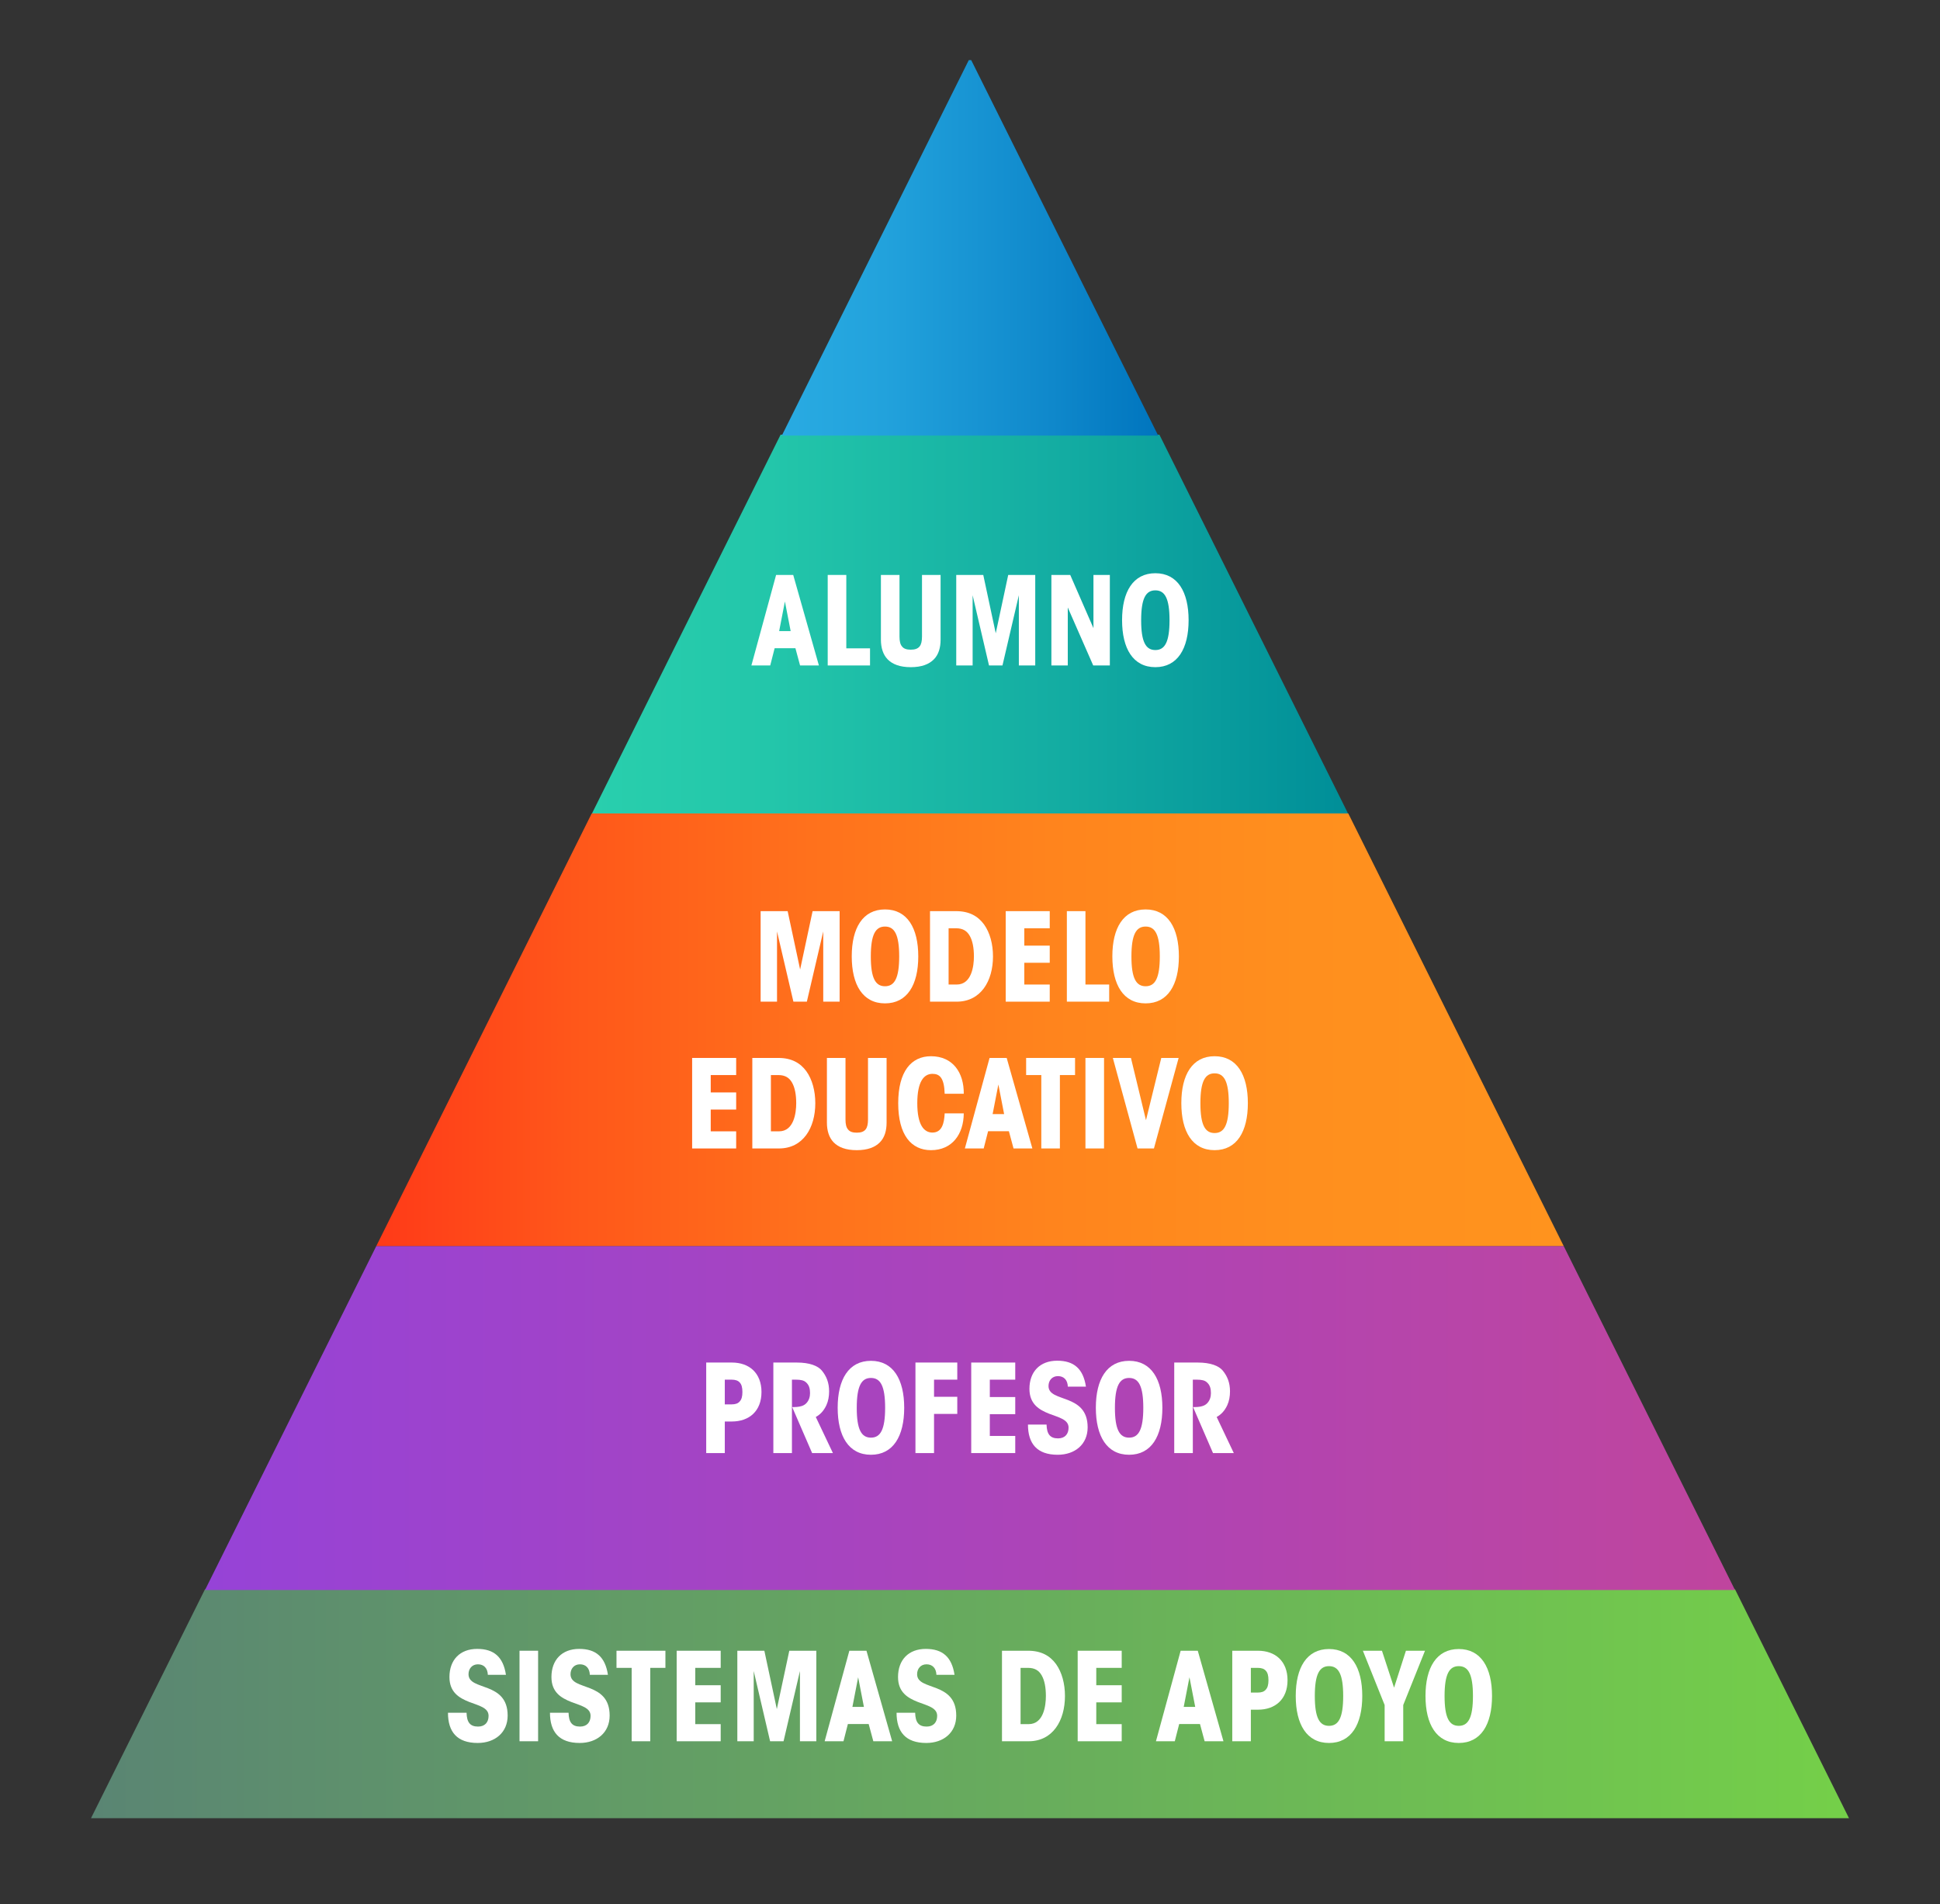 <?xml version="1.0" encoding="utf-8"?>
<!-- Generator: Adobe Illustrator 16.0.0, SVG Export Plug-In . SVG Version: 6.00 Build 0)  -->
<!DOCTYPE svg PUBLIC "-//W3C//DTD SVG 1.1//EN" "http://www.w3.org/Graphics/SVG/1.1/DTD/svg11.dtd">
<svg version="1.1" id="Capa_1" xmlns="http://www.w3.org/2000/svg" xmlns:xlink="http://www.w3.org/1999/xlink" x="0px" y="0px"
	 width="1602.16px" height="1572.157px" viewBox="0 0 1602.16 1572.157" enable-background="new 0 0 1602.16 1572.157"
	 xml:space="preserve">
<rect x="0" y="0" width="1602.16" height="1572.157" fill="#333333" stroke="none"/>
<g>
	
		<linearGradient id="SVGID_1_" gradientUnits="userSpaceOnUse" x1="75.152" y1="166.463" x2="1527.008" y2="166.463" gradientTransform="matrix(1 0 0 -1 0 1573.157)">
		<stop  offset="0" style="stop-color:#5A8573"/>
		<stop  offset="0.994" style="stop-color:#74CF49"/>
	</linearGradient>
	<polygon fill="url(#SVGID_1_)" points="169.306,1312.18 75.152,1501.208 1527.008,1501.208 1527.008,1501.208 1432.854,1312.18 	
		"/>
	<g>
		<path fill="#FFFFFF" d="M385.314,1414.137c0.201,7.777,2.827,11.414,9.493,11.414c5.655,0,8.687-3.535,8.687-8.889
			c0-6.768-8.08-8.383-16.16-11.514c-8.08-3.232-16.16-7.879-16.16-20.502c0-14.141,8.687-23.23,22.927-23.23
			c13.836,0,21.513,6.666,23.734,21.412h-14.948c-0.202-5.453-3.23-8.686-8.181-8.686c-4.848,0-7.776,3.637-7.776,8.182
			c0,7.068,8.08,8.383,16.159,11.613c8.08,3.232,16.16,8.281,16.16,22.523c0,14.037-10.504,22.623-24.745,22.623
			c-17.068,0-24.542-9.191-24.542-24.947H385.314L385.314,1414.137z"/>
		<path fill="#FFFFFF" d="M429.048,1362.932H444.4v74.738h-15.353V1362.932z"/>
		<path fill="#FFFFFF" d="M469.548,1414.137c0.202,7.777,2.828,11.414,9.494,11.414c5.656,0,8.686-3.535,8.686-8.889
			c0-6.768-8.079-8.383-16.159-11.514c-8.08-3.232-16.16-7.879-16.16-20.502c0-14.141,8.686-23.23,22.926-23.23
			c13.837,0,21.513,6.666,23.734,21.412h-14.947c-0.202-5.453-3.232-8.686-8.181-8.686c-4.849,0-7.777,3.637-7.777,8.182
			c0,7.068,8.08,8.383,16.16,11.613c8.08,3.232,16.159,8.281,16.159,22.523c0,14.037-10.505,22.623-24.744,22.623
			c-17.069,0-24.543-9.191-24.543-24.947H469.548L469.548,1414.137z"/>
		<path fill="#FFFFFF" d="M521.664,1377.073h-12.523v-14.141h40.399v14.141h-12.524v60.598h-15.352V1377.073z"/>
		<path fill="#FFFFFF" d="M558.831,1362.932h36.359v14.141h-21.009v14.342h21.009v14.141h-21.009v17.979h21.009v14.139h-36.359
			V1362.932z"/>
		<path fill="#FFFFFF" d="M608.927,1437.67v-74.738h22.321l10.302,48.178l10.302-48.178h22.32v74.738h-13.534v-57.973
			l-13.532,57.973h-11.11l-13.534-57.973v57.973H608.927z"/>
		<path fill="#FFFFFF" d="M696.595,1437.67h-15.554l20.401-74.738h14.14l21.21,74.738h-15.554l-3.838-14.24h-17.17L696.595,1437.67z
			 M708.715,1384.848l-4.747,24.441h9.494L708.715,1384.848z"/>
		<path fill="#FFFFFF" d="M755.781,1414.137c0.202,7.777,2.828,11.414,9.494,11.414c5.655,0,8.686-3.535,8.686-8.889
			c0-6.768-8.08-8.383-16.16-11.514c-8.08-3.232-16.16-7.879-16.16-20.502c0-14.141,8.687-23.23,22.927-23.23
			c13.837,0,21.513,6.666,23.733,21.412h-14.946c-0.202-5.453-3.232-8.686-8.182-8.686c-4.848,0-7.776,3.637-7.776,8.182
			c0,7.068,8.08,8.383,16.159,11.613c8.08,3.232,16.159,8.281,16.159,22.523c0,14.037-10.504,22.623-24.744,22.623
			c-17.068,0-24.543-9.191-24.543-24.947H755.781L755.781,1414.137z"/>
		<path fill="#FFFFFF" d="M827.491,1362.932h21.513c11.009,0,18.18,4.242,23.128,11.01c4.85,6.768,7.373,16.16,7.373,26.359
			c0,20.402-10.1,37.369-29.996,37.369h-22.018V1362.932z M842.843,1423.532h6.666c12.423,0,14.24-15.354,14.24-23.23
			c0-7.068-1.11-12.928-3.434-16.967c-2.223-3.938-5.556-6.262-11.313-6.262h-6.161L842.843,1423.532L842.843,1423.532z"/>
		<path fill="#FFFFFF" d="M890.009,1362.932h36.359v14.141h-21.007v14.342h21.007v14.141h-21.007v17.979h21.007v14.139h-36.359
			V1362.932z"/>
		<path fill="#FFFFFF" d="M970.204,1437.67H954.65l20.4-74.738h14.141l21.21,74.738h-15.555l-3.838-14.24h-17.17L970.204,1437.67z
			 M982.324,1384.848l-4.747,24.441h9.494L982.324,1384.848z"/>
		<path fill="#FFFFFF" d="M1038.884,1362.932c7.07,0,13.23,2.121,17.573,6.264c4.343,4.141,6.868,10.301,6.868,18.078
			c0,7.879-2.525,13.938-6.868,18.078c-4.343,4.143-10.503,6.262-17.573,6.262h-5.857v26.059h-15.353v-74.738h21.21V1362.932z
			 M1033.026,1397.473h5.655c3.03,0,5.252-0.707,6.666-2.424c1.516-1.615,2.223-4.039,2.223-7.775c0-3.838-0.707-6.264-2.223-7.877
			c-1.414-1.617-3.636-2.324-6.666-2.324h-5.655V1397.473z"/>
		<path fill="#FFFFFF" d="M1070.093,1400.2c0-23.33,9.09-38.682,27.472-38.682s27.472,15.352,27.472,38.783
			c0,23.43-9.09,38.783-27.472,38.783s-27.472-15.354-27.472-38.783V1400.2z M1085.849,1400.403
			c0,17.877,3.839,24.543,11.716,24.543c7.879,0,11.717-6.666,11.717-24.645s-3.838-24.645-11.717-24.645
			c-7.877,0-11.716,6.666-11.716,24.645V1400.403z"/>
		<path fill="#FFFFFF" d="M1143.52,1407.776l-17.978-44.844h15.756l9.999,30.5l9.796-30.5h15.755l-17.978,44.844v29.895h-15.353
			v-29.895H1143.52z"/>
		<path fill="#FFFFFF" d="M1177.255,1400.2c0-23.33,9.09-38.682,27.471-38.682c18.382,0,27.472,15.352,27.472,38.783
			c0,23.43-9.09,38.783-27.472,38.783c-18.381,0-27.471-15.354-27.471-38.783V1400.2z M1193.01,1400.403
			c0,17.877,3.838,24.543,11.716,24.543c7.877,0,11.716-6.666,11.716-24.645s-3.839-24.645-11.716-24.645
			c-7.878,0-11.716,6.666-11.716,24.645V1400.403z"/>
	</g>
</g>
<g>
	
		<linearGradient id="SVGID_2_" gradientUnits="userSpaceOnUse" x1="169.306" y1="402.385" x2="1432.853" y2="402.385" gradientTransform="matrix(1 0 0 -1 0 1573.157)">
		<stop  offset="0" style="stop-color:#9643D7"/>
		<stop  offset="0.994" style="stop-color:#BF459E"/>
	</linearGradient>
	<polygon fill="url(#SVGID_2_)" points="1291.364,1028.741 310.796,1028.741 169.306,1312.803 1432.854,1312.803 	"/>
	<g>
		<path fill="#FFFFFF" d="M604.434,1124.983c7.07,0,13.231,2.119,17.574,6.262c4.343,4.141,6.868,10.301,6.868,18.078
			c0,7.877-2.525,13.938-6.868,18.078s-10.504,6.262-17.574,6.262h-5.856v26.059h-15.353v-74.738H604.434L604.434,1124.983z
			 M598.577,1159.524h5.656c3.029,0,5.252-0.707,6.666-2.426c1.516-1.615,2.223-4.039,2.223-7.775c0-3.838-0.707-6.262-2.223-7.879
			c-1.414-1.615-3.637-2.322-6.666-2.322h-5.656V1159.524z"/>
		<path fill="#FFFFFF" d="M638.674,1124.983h19.393c10.604,0,17.372,2.727,20.604,6.563c3.838,4.646,6.061,10,6.061,17.271
			c0,4.041-0.707,7.979-2.223,11.313c-2.222,4.85-5.252,7.877-8.787,9.797l14.141,29.795h-17.17l-16.462-37.977
			c1.717,0,2.626,0,3.838-0.1c2.727-0.203,5.655-0.91,7.575-2.828c2.524-2.424,3.333-5.656,3.333-8.586
			c0-3.635-0.707-6.768-3.535-9.09c-1.615-1.414-4.142-2.02-7.877-2.02h-3.535v60.6h-15.353v-74.738H638.674z"/>
		<path fill="#FFFFFF" d="M691.8,1162.25c0-23.33,9.09-38.682,27.472-38.682c18.381,0,27.471,15.352,27.471,38.781
			c0,23.432-9.09,38.783-27.471,38.783c-18.382,0-27.472-15.352-27.472-38.783V1162.25z M707.556,1162.452
			c0,17.877,3.839,24.543,11.717,24.543c7.877,0,11.715-6.666,11.715-24.645c0-17.977-3.838-24.643-11.715-24.643
			c-7.878,0-11.717,6.666-11.717,24.643V1162.452z"/>
		<path fill="#FFFFFF" d="M756.035,1124.983h34.542v14.139h-19.19v14.141h19.19v14.141h-19.19v32.318h-15.352V1124.983z"/>
		<path fill="#FFFFFF" d="M802.089,1124.983h36.359v14.139h-21.007v14.342h21.007v14.141h-21.007v17.979h21.007v14.141h-36.359
			V1124.983z"/>
		<path fill="#FFFFFF" d="M864.305,1176.188c0.202,7.777,2.828,11.412,9.494,11.412c5.656,0,8.687-3.533,8.687-8.887
			c0-6.768-8.08-8.383-16.159-11.514c-8.08-3.232-16.16-7.879-16.16-20.504c0-14.141,8.686-23.229,22.927-23.229
			c13.837,0,21.514,6.666,23.734,21.412H881.88c-0.202-5.455-3.231-8.688-8.181-8.688c-4.849,0-7.777,3.637-7.777,8.182
			c0,7.07,8.08,8.383,16.16,11.615c8.08,3.23,16.16,8.281,16.16,22.521c0,14.039-10.504,22.623-24.745,22.623
			c-17.069,0-24.542-9.189-24.542-24.947h15.35V1176.188z"/>
		<path fill="#FFFFFF" d="M905.009,1162.25c0-23.33,9.09-38.682,27.472-38.682s27.472,15.352,27.472,38.781
			c0,23.432-9.09,38.783-27.472,38.783s-27.472-15.352-27.472-38.783V1162.25z M920.764,1162.452
			c0,17.877,3.838,24.543,11.717,24.543c7.878,0,11.716-6.666,11.716-24.645c0-17.977-3.838-24.643-11.716-24.643
			c-7.879,0-11.717,6.666-11.717,24.643V1162.452z"/>
		<path fill="#FFFFFF" d="M969.749,1124.983h19.392c10.605,0,17.372,2.727,20.604,6.563c3.838,4.646,6.06,10,6.06,17.271
			c0,4.041-0.707,7.979-2.222,11.313c-2.222,4.85-5.252,7.877-8.787,9.797l14.141,29.795h-17.171l-16.463-37.977
			c1.718,0,2.626,0,3.838-0.1c2.729-0.203,5.656-0.91,7.575-2.828c2.525-2.424,3.333-5.656,3.333-8.586
			c0-3.635-0.707-6.768-3.535-9.09c-1.615-1.414-4.141-2.02-7.878-2.02h-3.534v60.6h-15.353V1124.983L969.749,1124.983z"/>
	</g>
</g>
<g>
	
		<linearGradient id="SVGID_3_" gradientUnits="userSpaceOnUse" x1="310.796" y1="722.982" x2="1291.364" y2="722.982" gradientTransform="matrix(1 0 0 -1 0 1573.157)">
		<stop  offset="0" style="stop-color:#FF3A18"/>
		<stop  offset="0.167" style="stop-color:#FF571A"/>
		<stop  offset="0.366" style="stop-color:#FF711C"/>
		<stop  offset="0.569" style="stop-color:#FF841D"/>
		<stop  offset="0.778" style="stop-color:#FF8F1E"/>
		<stop  offset="1" style="stop-color:#FF931E"/>
	</linearGradient>
	<polygon fill="url(#SVGID_3_)" points="1113.48,671.61 488.68,671.61 310.796,1028.741 1291.364,1028.741 	"/>
	<g>
		<path fill="#FFFFFF" d="M628.17,827.024v-74.738h22.32l10.302,48.175l10.302-48.175h22.321v74.738h-13.534v-57.973l-13.534,57.973
			h-11.108l-13.534-57.973v57.973H628.17z"/>
		<path fill="#FFFFFF" d="M703.415,789.553c0-23.331,9.09-38.681,27.471-38.681s27.472,15.352,27.472,38.783
			c0,23.432-9.091,38.783-27.472,38.783s-27.471-15.352-27.471-38.783V789.553z M719.17,789.756
			c0,17.875,3.838,24.541,11.716,24.541c7.877,0,11.715-6.666,11.715-24.643c0-17.979-3.838-24.645-11.715-24.645
			c-7.878,0-11.716,6.666-11.716,24.645V789.756z"/>
		<path fill="#FFFFFF" d="M768.054,752.286h21.513c11.009,0,18.18,4.242,23.129,11.009c4.848,6.768,7.373,16.16,7.373,26.36
			c0,20.4-10.101,37.369-29.997,37.369h-22.019L768.054,752.286L768.054,752.286z M783.406,812.885h6.666
			c12.422,0,14.241-15.352,14.241-23.229c0-7.071-1.111-12.928-3.435-16.969c-2.222-3.938-5.555-6.262-11.312-6.262h-6.161V812.885z
			"/>
		<path fill="#FFFFFF" d="M830.572,752.286h36.358v14.14h-21.008v14.342h21.008v14.141h-21.008v17.977h21.008v14.141h-36.358
			V752.286z"/>
		<path fill="#FFFFFF" d="M881.072,752.286h15.352v60.599h19.594v14.141h-34.944L881.072,752.286L881.072,752.286z"/>
		<path fill="#FFFFFF" d="M918.644,789.553c0-23.331,9.091-38.681,27.472-38.681c18.382,0,27.472,15.352,27.472,38.783
			c0,23.432-9.09,38.783-27.472,38.783c-18.381,0-27.472-15.352-27.472-38.783V789.553z M934.399,789.756
			c0,17.875,3.838,24.541,11.716,24.541s11.716-6.666,11.716-24.643c0-17.979-3.838-24.645-11.716-24.645
			s-11.716,6.666-11.716,24.645V789.756z"/>
		<path fill="#FFFFFF" d="M571.609,873.487h36.358v14.139h-21.007v14.342h21.007v14.141h-21.007v17.979h21.007v14.141h-36.358
			V873.487z"/>
		<path fill="#FFFFFF" d="M621.302,873.487h21.514c11.009,0,18.18,4.242,23.128,11.008c4.848,6.768,7.373,16.16,7.373,26.361
			c0,20.4-10.101,37.367-29.996,37.367h-22.019V873.487z M636.653,934.084h6.666c12.423,0,14.239-15.352,14.239-23.229
			c0-7.068-1.109-12.928-3.434-16.969c-2.222-3.938-5.555-6.262-11.313-6.262h-6.16L636.653,934.084L636.653,934.084z"/>
		<path fill="#FFFFFF" d="M698.262,873.487v50.902c0,3.736,0.606,6.465,2.121,8.182c1.414,1.816,3.736,2.625,7.171,2.625
			s5.757-0.809,7.271-2.625c1.414-1.717,2.02-4.445,2.02-8.182v-50.902h15.353v53.428c0,6.564-1.616,12.322-5.556,16.26
			c-3.938,4.041-10.1,6.465-19.088,6.465s-15.149-2.424-19.089-6.465c-3.838-3.938-5.555-9.693-5.555-16.26v-53.428H698.262z"/>
		<path fill="#FFFFFF" d="M795.927,919.239c-0.101,17.066-9.493,30.398-27.066,30.398c-16.361,0-27.067-12.625-27.067-38.781
			c0-26.158,10.706-38.783,27.067-38.783c18.079,0,27.27,13.635,27.066,31.006h-15.755c-0.404-13.332-4.242-16.463-10.1-16.463
			c-7.069,0-12.523,6.361-12.523,24.24c0,17.877,5.454,24.238,12.523,24.238c7.979,0,9.695-7.879,10.1-15.855H795.927z"/>
		<path fill="#FFFFFF" d="M812.392,948.225h-15.554l20.401-74.738h14.14l21.21,74.738h-15.554l-3.838-14.24h-17.17L812.392,948.225z
			 M824.512,895.403l-4.747,24.441h9.494L824.512,895.403z"/>
		<path fill="#FFFFFF" d="M859.964,887.625H847.44v-14.139h40.398v14.139h-12.522v60.6h-15.353V887.625z"/>
		<path fill="#FFFFFF" d="M896.423,873.487h15.353v74.736h-15.353V873.487z"/>
		<path fill="#FFFFFF" d="M919.047,873.487h14.948l12.423,51.408l12.625-51.408h14.342l-20.401,74.736H939.45L919.047,873.487z"/>
		<path fill="#FFFFFF" d="M975.608,910.754c0-23.33,9.09-38.682,27.472-38.682c18.381,0,27.471,15.352,27.471,38.783
			c0,23.43-9.09,38.781-27.471,38.781c-18.382,0-27.473-15.352-27.473-38.781L975.608,910.754L975.608,910.754z M991.364,910.958
			c0,17.875,3.838,24.541,11.716,24.541c7.877,0,11.715-6.666,11.715-24.643c0-17.979-3.838-24.645-11.715-24.645
			c-7.878,0-11.716,6.666-11.716,24.645V910.958z"/>
	</g>
</g>
<g>
	
		<linearGradient id="SVGID_4_" gradientUnits="userSpaceOnUse" x1="488.902" y1="1057.908" x2="1113.258" y2="1057.908" gradientTransform="matrix(1 0 0 -1 0 1573.157)">
		<stop  offset="0" style="stop-color:#29CFAD"/>
		<stop  offset="0.235" style="stop-color:#23C6AA"/>
		<stop  offset="0.626" style="stop-color:#13ACA2"/>
		<stop  offset="1" style="stop-color:#008E98"/>
	</linearGradient>
	<polygon fill="url(#SVGID_4_)" points="488.902,671.61 1113.258,671.61 957.493,358.889 644.666,358.889 	"/>
	<g>
		<path fill="#FFFFFF" d="M636.098,549.438h-15.554l20.402-74.737h14.14l21.209,74.737h-15.554l-3.838-14.24h-17.169
			L636.098,549.438z M648.218,496.617l-4.747,24.44h9.494L648.218,496.617z"/>
		<path fill="#FFFFFF" d="M683.569,474.7h15.352v60.599h19.594v14.141H683.57L683.569,474.7L683.569,474.7z"/>
		<path fill="#FFFFFF" d="M742.854,474.7v50.903c0,3.736,0.606,6.464,2.121,8.181c1.414,1.817,3.737,2.626,7.172,2.626
			c3.434,0,5.757-0.809,7.271-2.626c1.414-1.717,2.021-4.444,2.021-8.181V474.7h15.353v53.428c0,6.565-1.616,12.322-5.555,16.261
			c-3.939,4.04-10.101,6.464-19.089,6.464c-8.989,0-15.149-2.424-19.09-6.464c-3.838-3.938-5.555-9.695-5.555-16.261V474.7H742.854z
			"/>
		<path fill="#FFFFFF" d="M789.717,549.438V474.7h22.321l10.302,48.176l10.302-48.176h22.32v74.738h-13.534v-57.974l-13.533,57.974
			h-11.109l-13.534-57.974v57.974L789.717,549.438L789.717,549.438z"/>
		<path fill="#FFFFFF" d="M903.038,518.634V474.7h13.534v74.737h-13.736l-21.007-47.872v47.872h-13.534V474.7h15.554
			L903.038,518.634z"/>
		<path fill="#FFFFFF" d="M926.673,511.968c0-23.331,9.09-38.682,27.471-38.682c18.383,0,27.473,15.352,27.473,38.783
			s-9.09,38.782-27.473,38.782c-18.381,0-27.471-15.352-27.471-38.782V511.968z M942.428,512.17
			c0,17.876,3.838,24.542,11.716,24.542s11.717-6.666,11.717-24.644c0-17.979-3.839-24.645-11.717-24.645
			s-11.716,6.666-11.716,24.645V512.17z"/>
	</g>
</g>
<linearGradient id="SVGID_5_" gradientUnits="userSpaceOnUse" x1="645.669" y1="1368.518" x2="956.491" y2="1368.518" gradientTransform="matrix(1 0 0 -1 0 1573.157)">
	<stop  offset="0" style="stop-color:#29ABE2"/>
	<stop  offset="0.271" style="stop-color:#22A2DC"/>
	<stop  offset="0.719" style="stop-color:#0F88CB"/>
	<stop  offset="1" style="stop-color:#0075BE"/>
</linearGradient>
<polygon fill="url(#SVGID_5_)" points="802.076,49.633 800.084,49.633 645.669,359.645 956.491,359.645 "/>
</svg>
